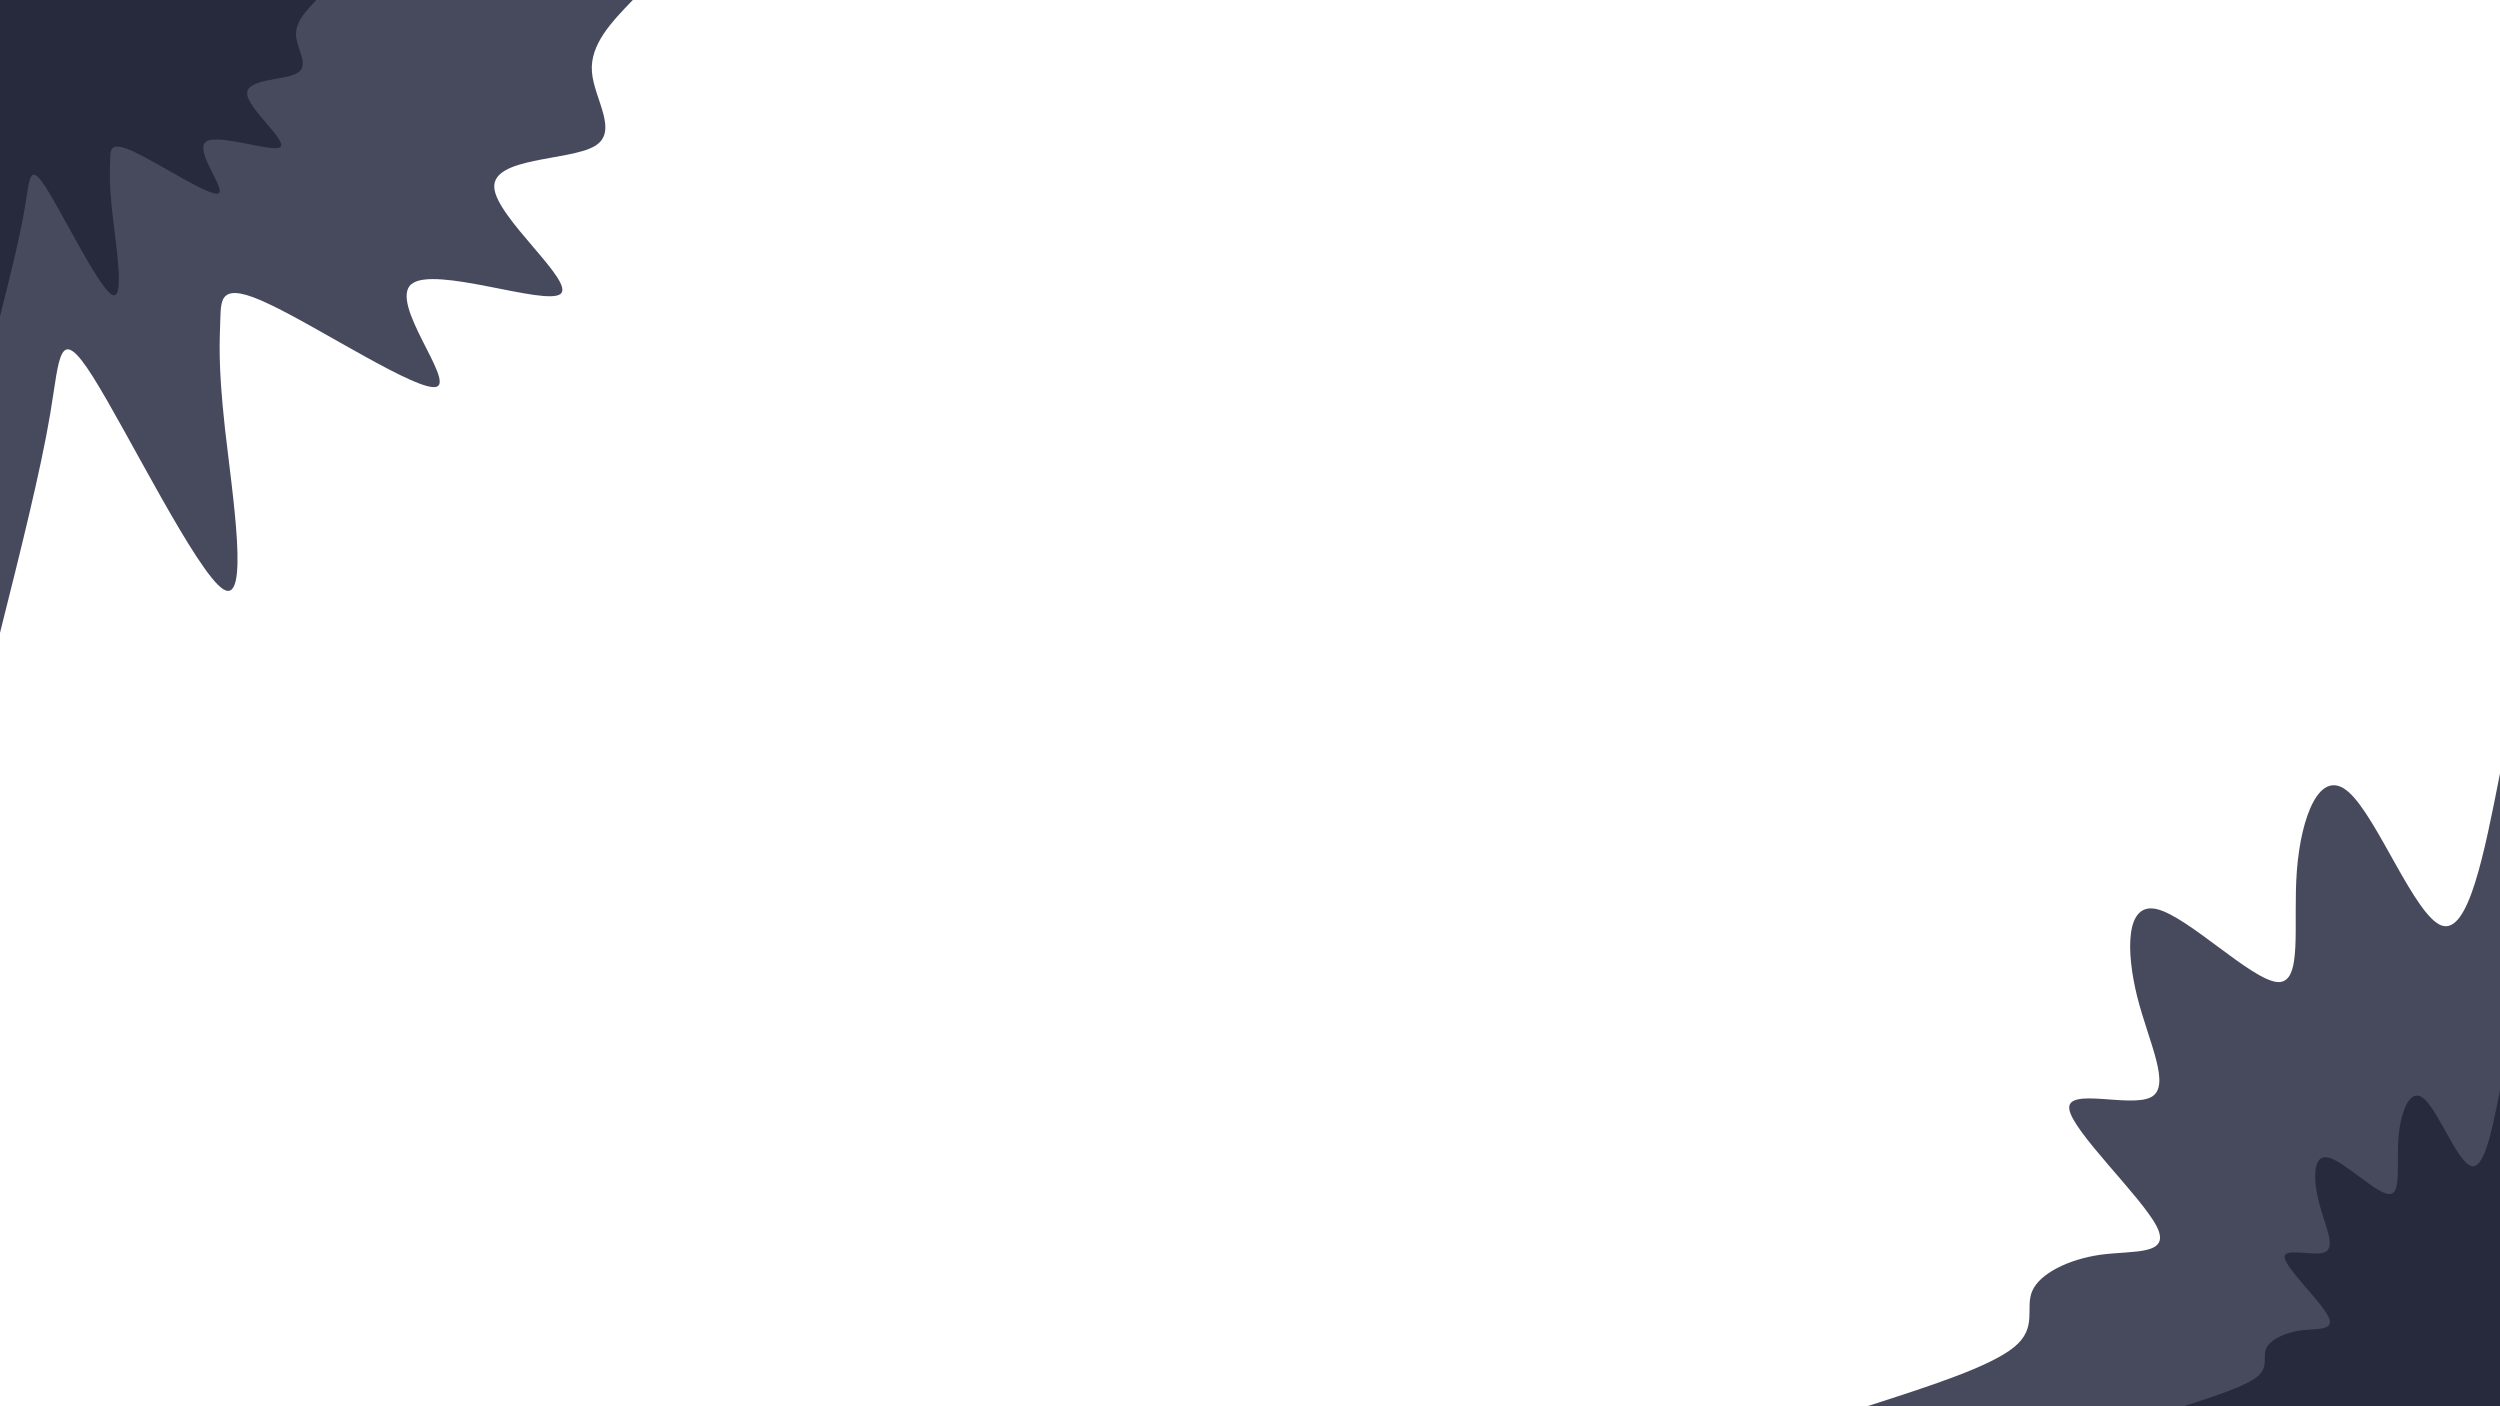 <svg id="visual" viewBox="0 0 960 540" width="960" height="540" xmlns="http://www.w3.org/2000/svg" xmlns:xlink="http://www.w3.org/1999/xlink" version="1.1"><rect x="0" y="0" width="960" height="540" fill="transparent"></rect><defs><linearGradient id="grad1_0" x1="43.8%" y1="100%" x2="100%" y2="0%"><stop offset="14.444%" stop-color="#000000" stop-opacity="1"></stop><stop offset="85.556%" stop-color="#000000" stop-opacity="1"></stop></linearGradient></defs><defs><linearGradient id="grad1_1" x1="43.8%" y1="100%" x2="100%" y2="0%"><stop offset="14.444%" stop-color="#000000" stop-opacity="1"></stop><stop offset="85.556%" stop-color="#ffffff" stop-opacity="1"></stop></linearGradient></defs><defs><linearGradient id="grad2_0" x1="0%" y1="100%" x2="56.3%" y2="0%"><stop offset="14.444%" stop-color="#000000" stop-opacity="1"></stop><stop offset="85.556%" stop-color="#000000" stop-opacity="1"></stop></linearGradient></defs><defs><linearGradient id="grad2_1" x1="0%" y1="100%" x2="56.3%" y2="0%"><stop offset="14.444%" stop-color="#ffffff" stop-opacity="1"></stop><stop offset="85.556%" stop-color="#000000" stop-opacity="1"></stop></linearGradient></defs><g transform="translate(960, 540)"><path d="M-243 0C-219.4 -7.6 -195.9 -15.1 -186.6 -22.7C-177.4 -30.2 -182.5 -37.7 -179.6 -44.3C-176.8 -50.8 -166 -56.4 -153.3 -58.2C-140.6 -59.9 -126 -57.8 -131.9 -69.2C-137.9 -80.7 -164.4 -105.7 -165.4 -114.2C-166.4 -122.6 -141.9 -114.5 -134 -118.7C-126.1 -122.9 -134.8 -139.5 -139.3 -157.2C-143.7 -174.9 -143.8 -193.7 -131.8 -190.9C-119.8 -188.1 -95.5 -163.7 -85.5 -162.9C-75.5 -162.1 -79.6 -184.8 -78 -205.7C-76.4 -226.6 -69.1 -245.5 -58.2 -235.9C-47.2 -226.4 -32.7 -188.2 -22.4 -184.6C-12.1 -181.1 -6.1 -212 0 -243L0 0Z" fill="#474a5d55"></path><path d="M-121.5 0C-109.7 -3.8 -97.9 -7.6 -93.3 -11.3C-88.7 -15.1 -91.2 -18.9 -89.8 -22.1C-88.4 -25.4 -83 -28.2 -76.7 -29.1C-70.3 -29.9 -63 -28.9 -66 -34.6C-68.9 -40.4 -82.2 -52.9 -82.7 -57.1C-83.2 -61.3 -70.9 -57.2 -67 -59.3C-63 -61.5 -67.4 -69.7 -69.6 -78.6C-71.8 -87.4 -71.9 -96.9 -65.9 -95.5C-59.9 -94.1 -47.8 -81.9 -42.8 -81.5C-37.7 -81 -39.8 -92.4 -39 -102.9C-38.2 -113.3 -34.5 -122.8 -29.1 -118C-23.6 -113.2 -16.4 -94.1 -11.2 -92.3C-6.1 -90.5 -3 -106 0 -121.5L0 0Z" fill="#272a3d55"></path></g><g transform="translate(0, 0)"><path d="M243 0C234.8 8.5 226.5 17.1 227.3 27.6C228.1 38.1 237.9 50.7 228.2 56.2C218.4 61.8 189.1 60.3 189.8 72C190.5 83.6 221.1 108.4 215.2 112.9C209.2 117.5 166.7 101.9 158 109.1C149.3 116.2 174.4 146.1 167.7 148.5C161 150.9 122.5 125.8 103.4 116.8C84.4 107.7 84.9 114.8 84.6 122.6C84.4 130.5 83.6 139.2 86.4 164.7C89.3 190.2 95.9 232.4 85.8 226.3C75.7 220.1 48.8 165.5 35.7 144.7C22.5 123.8 23 136.8 19.3 158.8C15.6 180.9 7.8 211.9 0 243L0 0Z" fill="#474a5d55"></path><path d="M121.5 0C117.4 4.3 113.3 8.5 113.7 13.8C114.1 19.1 119 25.3 114.1 28.1C109.2 30.9 94.6 30.2 94.9 36C95.2 41.8 110.6 54.2 107.6 56.5C104.6 58.7 83.4 51 79 54.5C74.6 58.1 87.2 73.1 83.8 74.3C80.5 75.5 61.2 62.9 51.7 58.4C42.2 53.9 42.4 57.4 42.3 61.3C42.2 65.2 41.8 69.6 43.2 82.3C44.7 95.1 48 116.2 42.9 113.1C37.8 110.1 24.4 82.7 17.8 72.3C11.2 61.9 11.5 68.4 9.6 79.4C7.8 90.4 3.9 106 0 121.5L0 0Z" fill="#272a3d55"></path></g></svg>